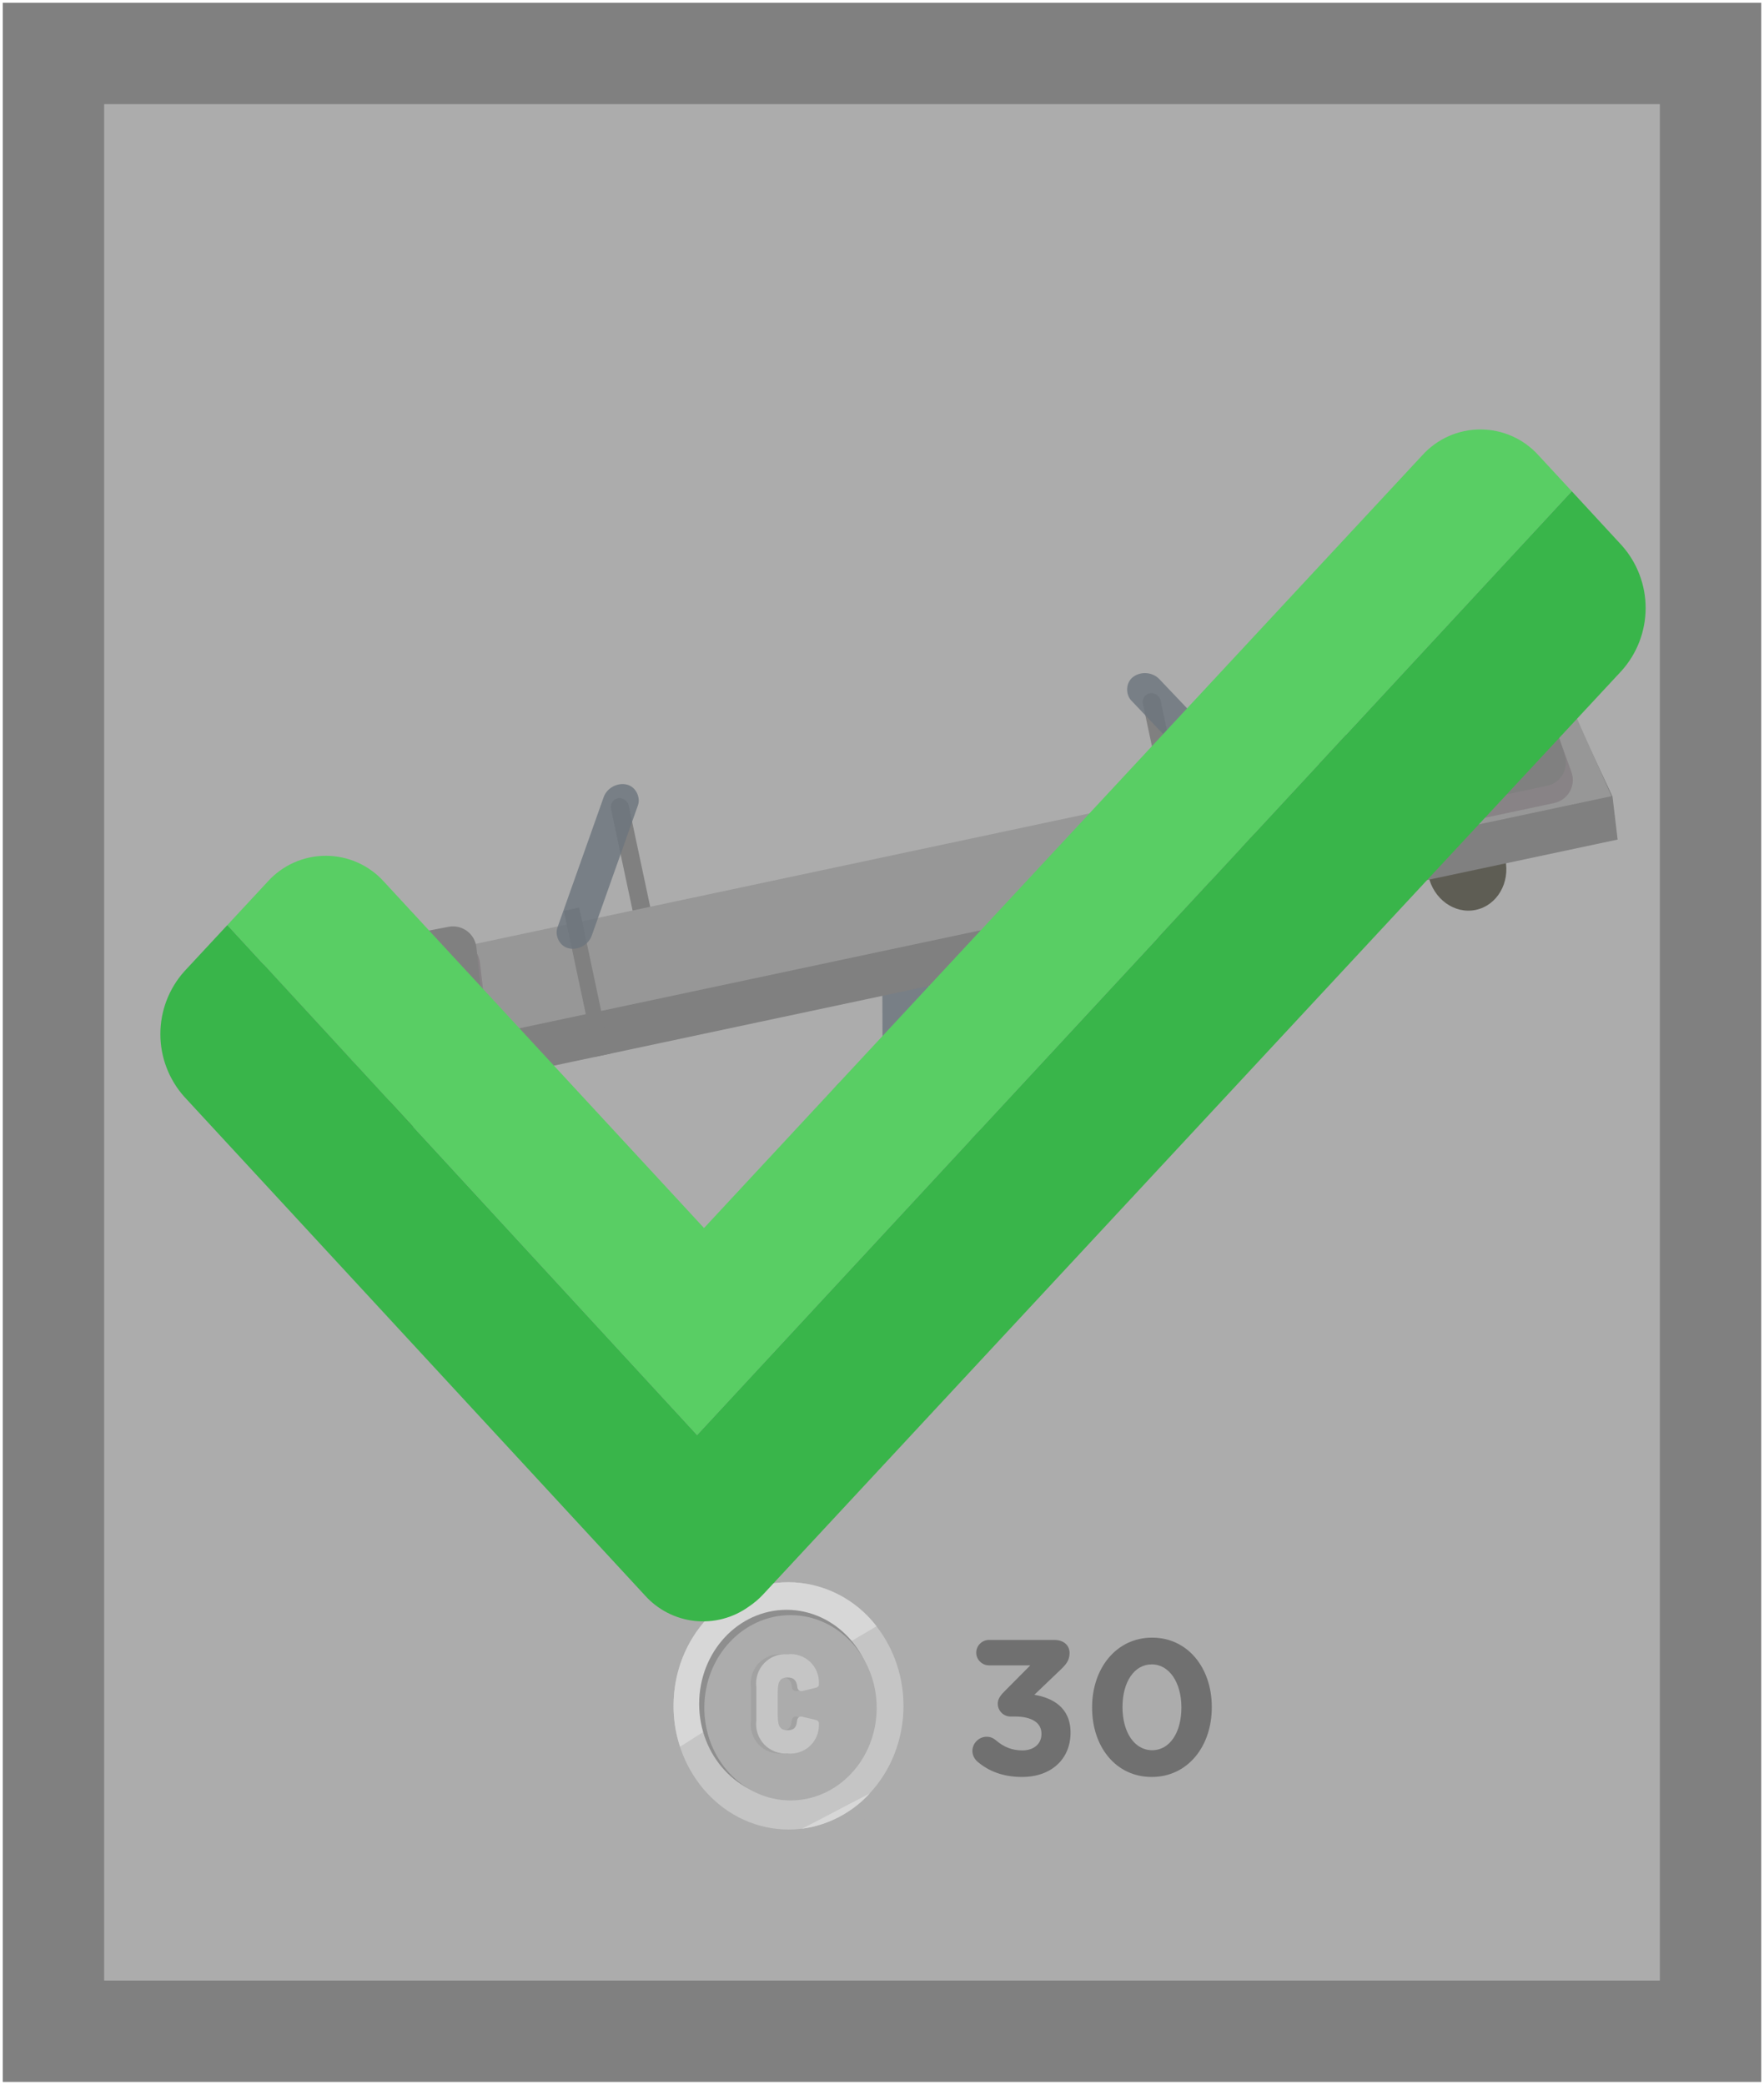 <svg width="165" height="195" viewBox="0 0 165 195" fill="none" xmlns="http://www.w3.org/2000/svg">
<path d="M160 5L5 5L5 190L160 190L160 5Z" fill="#ACACAC" stroke="#808080" stroke-width="9.482"/>
<path d="M83.585 151.078C82.677 149.718 81.454 148.597 80.021 147.809C78.588 147.022 76.986 146.59 75.351 146.552C69.419 146.552 64.599 152.252 64.599 159.267C64.594 160.69 64.8 162.107 65.211 163.469C71.268 159.216 77.392 155.086 83.585 151.078Z" fill="#ACACAC"/>
<path d="M76.593 171.906C79.087 171.521 81.351 170.228 82.95 168.275C81.266 169.221 79.604 170.192 77.92 171.164L76.593 171.906Z" fill="#ACACAC"/>
<path d="M77.379 103.47C77.379 103.534 77.379 103.447 77.379 103.447C77.379 103.447 77.379 103.463 77.379 103.47C77.379 103.53 77.393 103.592 77.403 103.651C77.402 103.659 77.402 103.666 77.403 103.673C77.393 103.631 77.403 103.715 77.403 103.673C77.393 103.639 77.412 103.715 77.403 103.673C77.412 103.707 77.635 104.053 77.645 104.085V104.073C77.663 104.123 77.623 104.035 77.645 104.085C77.67 104.149 77.613 104.012 77.645 104.073V104.085C77.675 104.142 77.709 104.202 77.743 104.26C77.743 104.26 77.743 104.278 77.759 104.288C77.792 104.343 77.828 104.399 77.868 104.453C77.874 104.464 77.881 104.475 77.89 104.484C77.927 104.54 77.969 104.594 78.013 104.649L78.037 104.681L78.156 104.82L78.19 104.858C78.24 104.911 78.292 104.965 78.345 105.019L78.373 105.045L78.5 105.164L78.605 105.256L78.707 105.339L78.822 105.431L78.931 105.512L79.057 105.6L79.174 105.679L79.307 105.763C79.363 105.798 79.418 105.834 79.476 105.868C79.534 105.902 79.639 105.957 79.721 106.001L79.784 106.035C79.86 106.075 79.935 106.112 80.011 106.148L80.041 106.162L80.299 106.279L80.367 106.307C80.44 106.339 80.516 106.369 80.593 106.399L80.641 106.419L80.913 106.516L80.977 106.538L81.176 106.6C81.234 106.617 81.293 106.637 81.353 106.653L81.506 106.697L81.689 106.747L81.844 106.786L82.029 106.828L82.188 106.862L82.387 106.902L82.561 106.934L82.637 106.945C82.725 106.961 82.814 106.975 82.903 106.987H82.947L83.251 107.025H83.329C83.392 107.025 83.454 107.039 83.528 107.043L83.764 107.065H83.913L84.162 107.077H84.299H84.518H85.031H85.241H85.388L85.611 107.061H85.744L86.001 107.037H86.098L86.448 106.993H86.512L86.804 106.947L86.931 106.924L87.154 106.88L87.275 106.854L87.519 106.798L87.657 106.765C87.732 106.745 87.806 106.727 87.879 106.705C87.953 106.683 88.007 106.669 88.068 106.651L88.14 106.629C88.235 106.602 88.327 106.572 88.42 106.54L88.476 106.52L88.7 106.439L88.78 106.409L88.955 106.339L89.08 106.287L89.249 106.212L89.362 106.16L89.545 106.069L89.635 106.023C89.726 105.975 89.814 105.928 89.901 105.878C91.35 105.041 92.075 104.461 92.071 103.365C92.071 103.815 92.07 103.702 92.07 104.194C92.07 105.291 91.35 106.391 89.899 107.228C89.814 107.277 89.726 107.325 89.637 107.373L89.543 107.419C89.484 107.448 89.424 107.48 89.362 107.508L89.249 107.56L89.08 107.637L88.957 107.687L88.84 107.735L88.78 107.759L88.7 107.788C88.627 107.816 88.551 107.844 88.474 107.87L88.42 107.89C88.329 107.922 88.233 107.951 88.14 107.979L88.068 108.001L87.947 108.037L87.879 108.055L87.657 108.114L87.522 108.148L87.271 108.204L87.181 108.226H87.156L86.927 108.269L86.804 108.291L86.494 108.341H86.452C86.335 108.359 86.217 108.373 86.1 108.387H86.04L85.746 108.415H85.635L85.396 108.43H85.249L85.038 108.44H84.899H84.673H84.522H84.257H84.158L83.909 108.426H83.762L83.524 108.407H83.442L83.335 108.395H83.257L82.953 108.357H82.907L82.643 108.315L82.566 108.301H82.504L82.394 108.281L82.196 108.242L82.041 108.208L81.852 108.164L81.699 108.126L81.514 108.077L81.363 108.033L81.184 107.979L81.106 107.955L80.997 107.918L80.931 107.896C80.84 107.864 80.748 107.832 80.659 107.796L80.609 107.778L80.385 107.687L80.317 107.657C80.23 107.621 80.144 107.582 80.059 107.542L80.029 107.528C79.953 107.492 79.878 107.454 79.804 107.415L79.739 107.381C79.655 107.337 79.574 107.293 79.494 107.246L79.405 107.194C79.377 107.178 79.351 107.16 79.325 107.142L79.192 107.059L79.073 106.979L78.949 106.892L78.84 106.81L78.725 106.719L78.623 106.635L78.518 106.542L78.474 106.504C78.446 106.478 78.419 106.452 78.393 106.425C78.382 106.416 78.372 106.407 78.363 106.397C78.309 106.345 78.258 106.291 78.21 106.238L78.174 106.2C78.132 106.152 78.093 106.107 78.055 106.059L78.029 106.029C78.029 106.029 78.029 106.029 78.019 106.015C77.979 105.963 77.942 105.914 77.908 105.864L77.886 105.832C77.846 105.777 77.81 105.721 77.776 105.665L77.761 105.639L77.723 105.576L77.663 105.464V105.452C77.631 105.391 77.603 105.327 77.576 105.266C77.56 105.23 77.546 105.194 77.532 105.158L77.518 105.115L77.482 105.007C77.482 104.975 77.462 104.944 77.454 104.91C77.446 104.876 77.436 104.838 77.428 104.802C77.422 104.784 77.417 104.764 77.415 104.745C77.415 104.723 77.415 104.699 77.403 104.677C77.402 104.671 77.402 104.664 77.403 104.657C77.393 104.596 77.385 104.536 77.379 104.476C77.38 104.468 77.38 104.46 77.379 104.453C77.379 104.409 77.379 104.367 77.379 104.323V104.26C77.365 103.773 77.381 103.92 77.379 103.47Z" fill="#6C757D" fill-opacity="0.8"/>
<path d="M79.534 100.528C76.653 102.19 76.639 104.886 79.5 106.55C82.361 108.213 87.016 108.211 89.895 106.55C92.774 104.888 92.791 102.19 89.931 100.528C87.07 98.866 82.414 98.864 79.534 100.528Z" fill="#979797"/>
<path d="M82.532 92.968L82.521 91.243C82.521 90.667 82.518 90.091 82.511 89.514V89.531C82.511 89.531 82.511 89.541 82.511 89.546C82.511 89.55 82.511 89.554 82.511 89.558V89.574V89.586V89.601C82.511 89.605 82.511 89.609 82.511 89.614L82.523 89.628C82.522 89.632 82.522 89.636 82.523 89.641C82.523 89.641 82.532 89.65 82.538 89.655C82.542 89.659 82.546 89.664 82.551 89.668L82.567 89.682L82.582 89.694L82.607 89.711L82.622 89.722C82.632 89.728 82.643 89.734 82.653 89.74C82.658 89.743 82.663 89.746 82.666 89.749L82.724 89.778L82.741 89.786L82.791 89.807L82.816 89.817C82.846 89.829 82.846 89.829 82.877 89.841L82.911 89.853C82.923 89.853 82.932 89.861 82.946 89.864L82.98 89.875L83.016 89.886L83.055 89.897L83.108 89.911C83.156 89.923 83.206 89.935 83.258 89.946L83.298 89.954C83.344 89.964 83.39 89.972 83.44 89.981H83.457L83.616 90.004L83.731 90.019L83.817 90.029L83.939 90.041C83.968 90.041 83.997 90.047 84.027 90.049H84.064L84.217 90.058H84.261H84.351H84.5H84.818H84.929L85.03 90.053C85.069 90.053 85.105 90.053 85.141 90.049L85.241 90.043L85.358 90.033L85.449 90.025L85.585 90.01L85.673 89.999L85.719 89.993C85.765 89.987 85.811 89.981 85.853 89.973L85.892 89.967L86.008 89.945L86.066 89.934C86.121 89.922 86.177 89.91 86.228 89.897C86.663 89.785 86.881 89.643 86.879 89.494L86.923 103.662C86.923 103.808 86.707 103.954 86.272 104.065C86.221 104.078 86.167 104.09 86.112 104.102L86.054 104.113L85.955 104.133C85.955 104.133 85.941 104.133 85.938 104.133L85.899 104.139C85.853 104.146 85.809 104.153 85.763 104.159L85.717 104.166H85.687L85.629 104.172L85.493 104.187H85.455H85.402L85.285 104.196H85.237H85.185L85.076 104.201H85.023H84.975H84.862H84.806C84.791 104.201 84.776 104.201 84.76 104.201H84.35H84.395H84.335H84.307H84.261L84.108 104.192H84.071H84.054L83.981 104.185L83.861 104.174L83.773 104.163L83.66 104.15H83.637L83.501 104.128H83.484L83.342 104.102L83.302 104.094C83.25 104.083 83.2 104.071 83.152 104.059L83.126 104.051L83.103 104.045L83.061 104.034L83.026 104.023L82.988 104.012L82.955 104.001L82.921 103.989L82.89 103.978L82.86 103.966L82.846 103.96H82.835L82.785 103.937C82.779 103.935 82.774 103.933 82.77 103.93C82.749 103.92 82.73 103.911 82.712 103.901L82.701 103.894L82.67 103.875L82.655 103.865L82.63 103.847V103.842C82.629 103.84 82.629 103.838 82.63 103.836C82.623 103.831 82.618 103.826 82.613 103.821C82.607 103.817 82.603 103.813 82.599 103.808L82.584 103.794V103.787C82.583 103.785 82.583 103.783 82.584 103.781L82.572 103.767C82.572 103.763 82.572 103.759 82.572 103.754C82.572 103.75 82.572 103.745 82.572 103.74V103.732V103.727C82.572 103.722 82.572 103.717 82.572 103.712C82.571 103.708 82.571 103.704 82.572 103.699C82.571 103.695 82.571 103.69 82.572 103.685C82.572 103.685 82.572 103.679 82.572 103.676V103.668V103.229V103.126L82.532 92.968Z" fill="#6C757D" fill-opacity="0.8"/>
<path fill-rule="evenodd" clip-rule="evenodd" d="M39.385 101.946C39.849 104.131 38.615 106.244 36.629 106.666C34.643 107.088 32.656 105.659 32.192 103.475L39.385 101.946Z" fill="#5E5D54"/>
<path fill-rule="evenodd" clip-rule="evenodd" d="M140.803 80.389C141.268 82.573 140.034 84.687 138.048 85.109C136.061 85.531 134.075 84.102 133.61 81.918L140.803 80.389Z" fill="#5E5D54"/>
<rect x="56.975" y="74.845" width="1.685" height="12.501" rx="0.842" transform="rotate(-12 56.975 74.845)" fill="#808080"/>
<rect x="106.732" y="65.022" width="1.685" height="11.766" rx="0.842" transform="rotate(-12 106.732 65.022)" fill="#808080"/>
<path d="M21.476 95.604L148.111 68.687L150.828 74.5L151.31 78.532L23.105 105.783L21.358 102.02L21.476 95.604Z" fill="#808080"/>
<path d="M21.427 93.191L147.174 66.463L150.734 74.474L21.348 101.976L21.427 93.191Z" fill="#979797"/>
<path d="M23.674 93.687C23.593 92.571 24.36 91.571 25.458 91.36L42.286 88.127C43.547 87.885 44.747 88.766 44.894 90.041L45.401 94.437C45.531 95.567 44.78 96.611 43.668 96.847L26.681 100.458C25.373 100.736 24.12 99.795 24.022 98.46L23.674 93.687Z" fill="#888386"/>
<path d="M23.696 92.085C23.662 91.001 24.421 90.054 25.486 89.85L41.954 86.693C43.224 86.449 44.43 87.346 44.564 88.632L44.995 92.792C45.111 93.914 44.363 94.943 43.259 95.177L26.503 98.739C25.158 99.025 23.883 98.024 23.839 96.65L23.696 92.085Z" fill="#808080"/>
<path d="M123.678 73.148C123.307 71.913 124.07 70.624 125.332 70.356L142.947 66.612C144.026 66.382 145.109 66.986 145.482 68.024L146.987 72.215C147.439 73.473 146.677 74.84 145.369 75.118L127.522 78.912C126.399 79.151 125.28 78.488 124.95 77.388L123.678 73.148Z" fill="#888386"/>
<path d="M123.405 71.727C123.018 70.487 123.781 69.182 125.052 68.912L142.511 65.201C143.615 64.966 144.717 65.603 145.067 66.675L146.364 70.657C146.77 71.903 146.007 73.226 144.726 73.499L127.216 77.22C126.102 77.457 124.991 76.807 124.652 75.72L123.405 71.727Z" fill="#808080"/>
<path d="M52.741 85.201L54.178 84.891L57.083 98.558L55.645 98.864L52.741 85.201Z" fill="#808080"/>
<rect width="3.299" height="16.261" rx="1.65" transform="matrix(0.974 0.226 -0.334 0.942 57.015 73.014)" fill="#6C757D" fill-opacity="0.8"/>
<path d="M116.038 71.748L114.599 72.05L117.503 85.716L118.942 85.41L116.038 71.748Z" fill="#808080"/>
<rect width="3.302" height="15.819" rx="1.651" transform="matrix(-0.798 0.603 0.689 0.725 107.303 62.326)" fill="#6C757D" fill-opacity="0.8"/>
<path d="M84.51 159.566C84.51 165.946 79.69 171.132 73.752 171.132C67.82 171.132 63 165.946 63 159.566C63 153.185 67.82 148 73.752 148C79.69 148 84.51 153.185 84.51 159.566Z" fill="#C5C5C5"/>
<path d="M81.987 152.118C81.018 150.85 79.773 149.82 78.346 149.106C76.919 148.393 75.348 148.015 73.752 148C67.82 148 63 153.186 63 159.566C62.996 160.865 63.203 162.156 63.612 163.389C69.669 159.52 75.794 155.763 81.987 152.118Z" fill="#D7D7D7"/>
<path d="M74.994 171.063C77.435 170.74 79.684 169.571 81.351 167.76C79.667 168.62 78.005 169.504 76.321 170.387C75.879 170.612 75.436 170.837 74.994 171.063Z" fill="#D7D7D7"/>
<path d="M81.771 159.381C81.771 164.249 78.113 168.187 73.587 168.187C69.062 168.187 65.398 164.249 65.398 159.381C65.398 154.513 69.062 150.581 73.587 150.581C78.113 150.598 81.771 154.536 81.771 159.381Z" fill="#8E8E8E"/>
<path d="M82.003 159.745C82.003 164.544 78.385 168.412 73.945 168.412C69.482 168.412 65.881 164.521 65.881 159.745C65.881 154.947 69.505 151.078 73.945 151.078C78.385 151.078 82.003 154.97 82.003 159.745Z" fill="#ACACAC"/>
<path d="M70.242 157.793C70.191 157.391 70.231 156.983 70.358 156.598C70.486 156.213 70.697 155.861 70.977 155.569C71.258 155.276 71.6 155.05 71.979 154.906C72.358 154.762 72.764 154.705 73.168 154.738C73.548 154.698 73.932 154.74 74.294 154.862C74.656 154.985 74.988 155.183 75.266 155.446C75.544 155.708 75.762 156.027 75.905 156.381C76.048 156.736 76.112 157.117 76.094 157.498C76.107 157.58 76.087 157.664 76.04 157.732C75.992 157.799 75.92 157.846 75.839 157.862L74.535 158.18C74.478 158.19 74.421 158.187 74.365 158.173C74.31 158.158 74.258 158.131 74.215 158.094C74.171 158.057 74.136 158.011 74.112 157.959C74.088 157.907 74.075 157.85 74.076 157.793C74.008 157.25 73.798 156.91 73.168 156.91C72.306 156.91 72.244 157.498 72.244 158.474V160.282C72.244 161.258 72.306 161.847 73.168 161.847C73.82 161.847 73.99 161.529 74.053 160.94C74.093 160.669 74.285 160.513 74.518 160.576L75.839 160.894C75.92 160.911 75.991 160.958 76.039 161.025C76.086 161.093 76.106 161.176 76.094 161.258C76.111 161.639 76.046 162.019 75.902 162.373C75.759 162.727 75.541 163.045 75.263 163.307C74.985 163.569 74.655 163.768 74.293 163.891C73.932 164.013 73.548 164.057 73.168 164.018C72.764 164.053 72.356 163.998 71.976 163.855C71.596 163.712 71.253 163.486 70.972 163.192C70.691 162.899 70.48 162.547 70.353 162.161C70.227 161.775 70.189 161.366 70.242 160.963V157.793Z" fill="#A2A2A2"/>
<path d="M70.746 157.793C70.696 157.391 70.736 156.983 70.863 156.598C70.99 156.213 71.201 155.861 71.482 155.569C71.762 155.276 72.104 155.05 72.483 154.906C72.862 154.762 73.269 154.705 73.673 154.738C74.053 154.698 74.437 154.74 74.799 154.862C75.161 154.985 75.492 155.183 75.77 155.446C76.048 155.708 76.266 156.027 76.409 156.381C76.552 156.736 76.617 157.117 76.599 157.498C76.611 157.58 76.592 157.664 76.544 157.732C76.497 157.799 76.425 157.846 76.344 157.862L75.039 158.18C74.983 158.19 74.925 158.187 74.87 158.173C74.814 158.158 74.763 158.131 74.719 158.094C74.675 158.057 74.64 158.011 74.616 157.959C74.592 157.907 74.58 157.85 74.58 157.793C74.512 157.25 74.302 156.91 73.673 156.91C72.811 156.91 72.748 157.498 72.748 158.474V160.282C72.748 161.258 72.811 161.847 73.673 161.847C74.325 161.847 74.495 161.529 74.557 160.94C74.597 160.669 74.79 160.513 75.022 160.576L76.344 160.894C76.424 160.911 76.496 160.958 76.543 161.025C76.591 161.093 76.61 161.176 76.599 161.258C76.616 161.639 76.55 162.019 76.407 162.373C76.263 162.727 76.045 163.045 75.768 163.307C75.49 163.569 75.159 163.768 74.797 163.891C74.436 164.013 74.052 164.057 73.673 164.018C73.267 164.048 72.861 163.988 72.481 163.841C72.102 163.695 71.76 163.466 71.481 163.172C71.201 162.877 70.989 162.524 70.862 162.138C70.736 161.752 70.696 161.343 70.746 160.94V157.793Z" fill="#C5C5C5"/>
<path d="M95.598 166.216C98.406 166.216 100.134 164.47 100.134 162.094V162.058C100.134 159.718 98.46 158.818 96.75 158.53L99.216 156.172C99.72 155.686 100.044 155.308 100.044 154.624C100.044 153.868 99.45 153.4 98.64 153.4H92.502C91.854 153.4 91.314 153.94 91.314 154.588C91.314 155.236 91.854 155.776 92.502 155.776H96.372L93.924 158.242C93.492 158.674 93.33 158.998 93.33 159.376C93.33 160.024 93.87 160.564 94.518 160.564H94.95C96.498 160.564 97.416 161.14 97.416 162.166V162.202C97.416 163.138 96.678 163.732 95.634 163.732C94.644 163.732 93.888 163.408 93.168 162.796C92.952 162.616 92.682 162.454 92.286 162.454C91.566 162.454 90.954 163.066 90.954 163.786C90.954 164.182 91.17 164.56 91.422 164.776C92.448 165.658 93.798 166.216 95.598 166.216ZM107.732 166.216C111.098 166.216 113.348 163.354 113.348 159.7V159.664C113.348 156.01 111.098 153.184 107.768 153.184C104.42 153.184 102.152 156.046 102.152 159.7V159.736C102.152 163.39 104.366 166.216 107.732 166.216ZM107.768 163.714C106.094 163.714 104.996 162.004 104.996 159.7V159.664C104.996 157.36 106.076 155.686 107.732 155.686C109.388 155.686 110.504 157.414 110.504 159.7V159.736C110.504 162.022 109.442 163.714 107.768 163.714Z" fill="#707070"/>
<path d="M147.021 45.954L143.916 42.6C143.231 41.837 142.394 41.226 141.457 40.807C140.521 40.389 139.508 40.172 138.482 40.17C137.457 40.168 136.442 40.383 135.505 40.798C134.568 41.214 133.728 41.822 133.041 42.584L65.852 114.871L35.922 82.482C35.238 81.718 34.4 81.107 33.465 80.688C32.529 80.269 31.515 80.052 30.49 80.05C29.464 80.048 28.45 80.261 27.512 80.676C26.575 81.091 25.735 81.699 25.047 82.46L21.265 86.533L65.205 134.242L147.021 45.954Z" fill="#59CE64"/>
<path d="M147.022 45.954L65.204 134.242L21.264 86.533L17.249 90.852C15.804 92.463 15.003 94.551 15 96.716C14.997 98.88 15.792 100.97 17.233 102.586L60.33 149.239C61.532 150.577 63.186 151.425 64.974 151.62C66.762 151.814 68.56 151.343 70.022 150.295C70.52 149.965 70.978 149.577 71.385 149.139L151.675 62.749C153.123 61.139 153.925 59.051 153.928 56.886C153.932 54.721 153.136 52.63 151.694 51.015L147.022 45.954Z" fill="#39B54A"/>
</svg>
